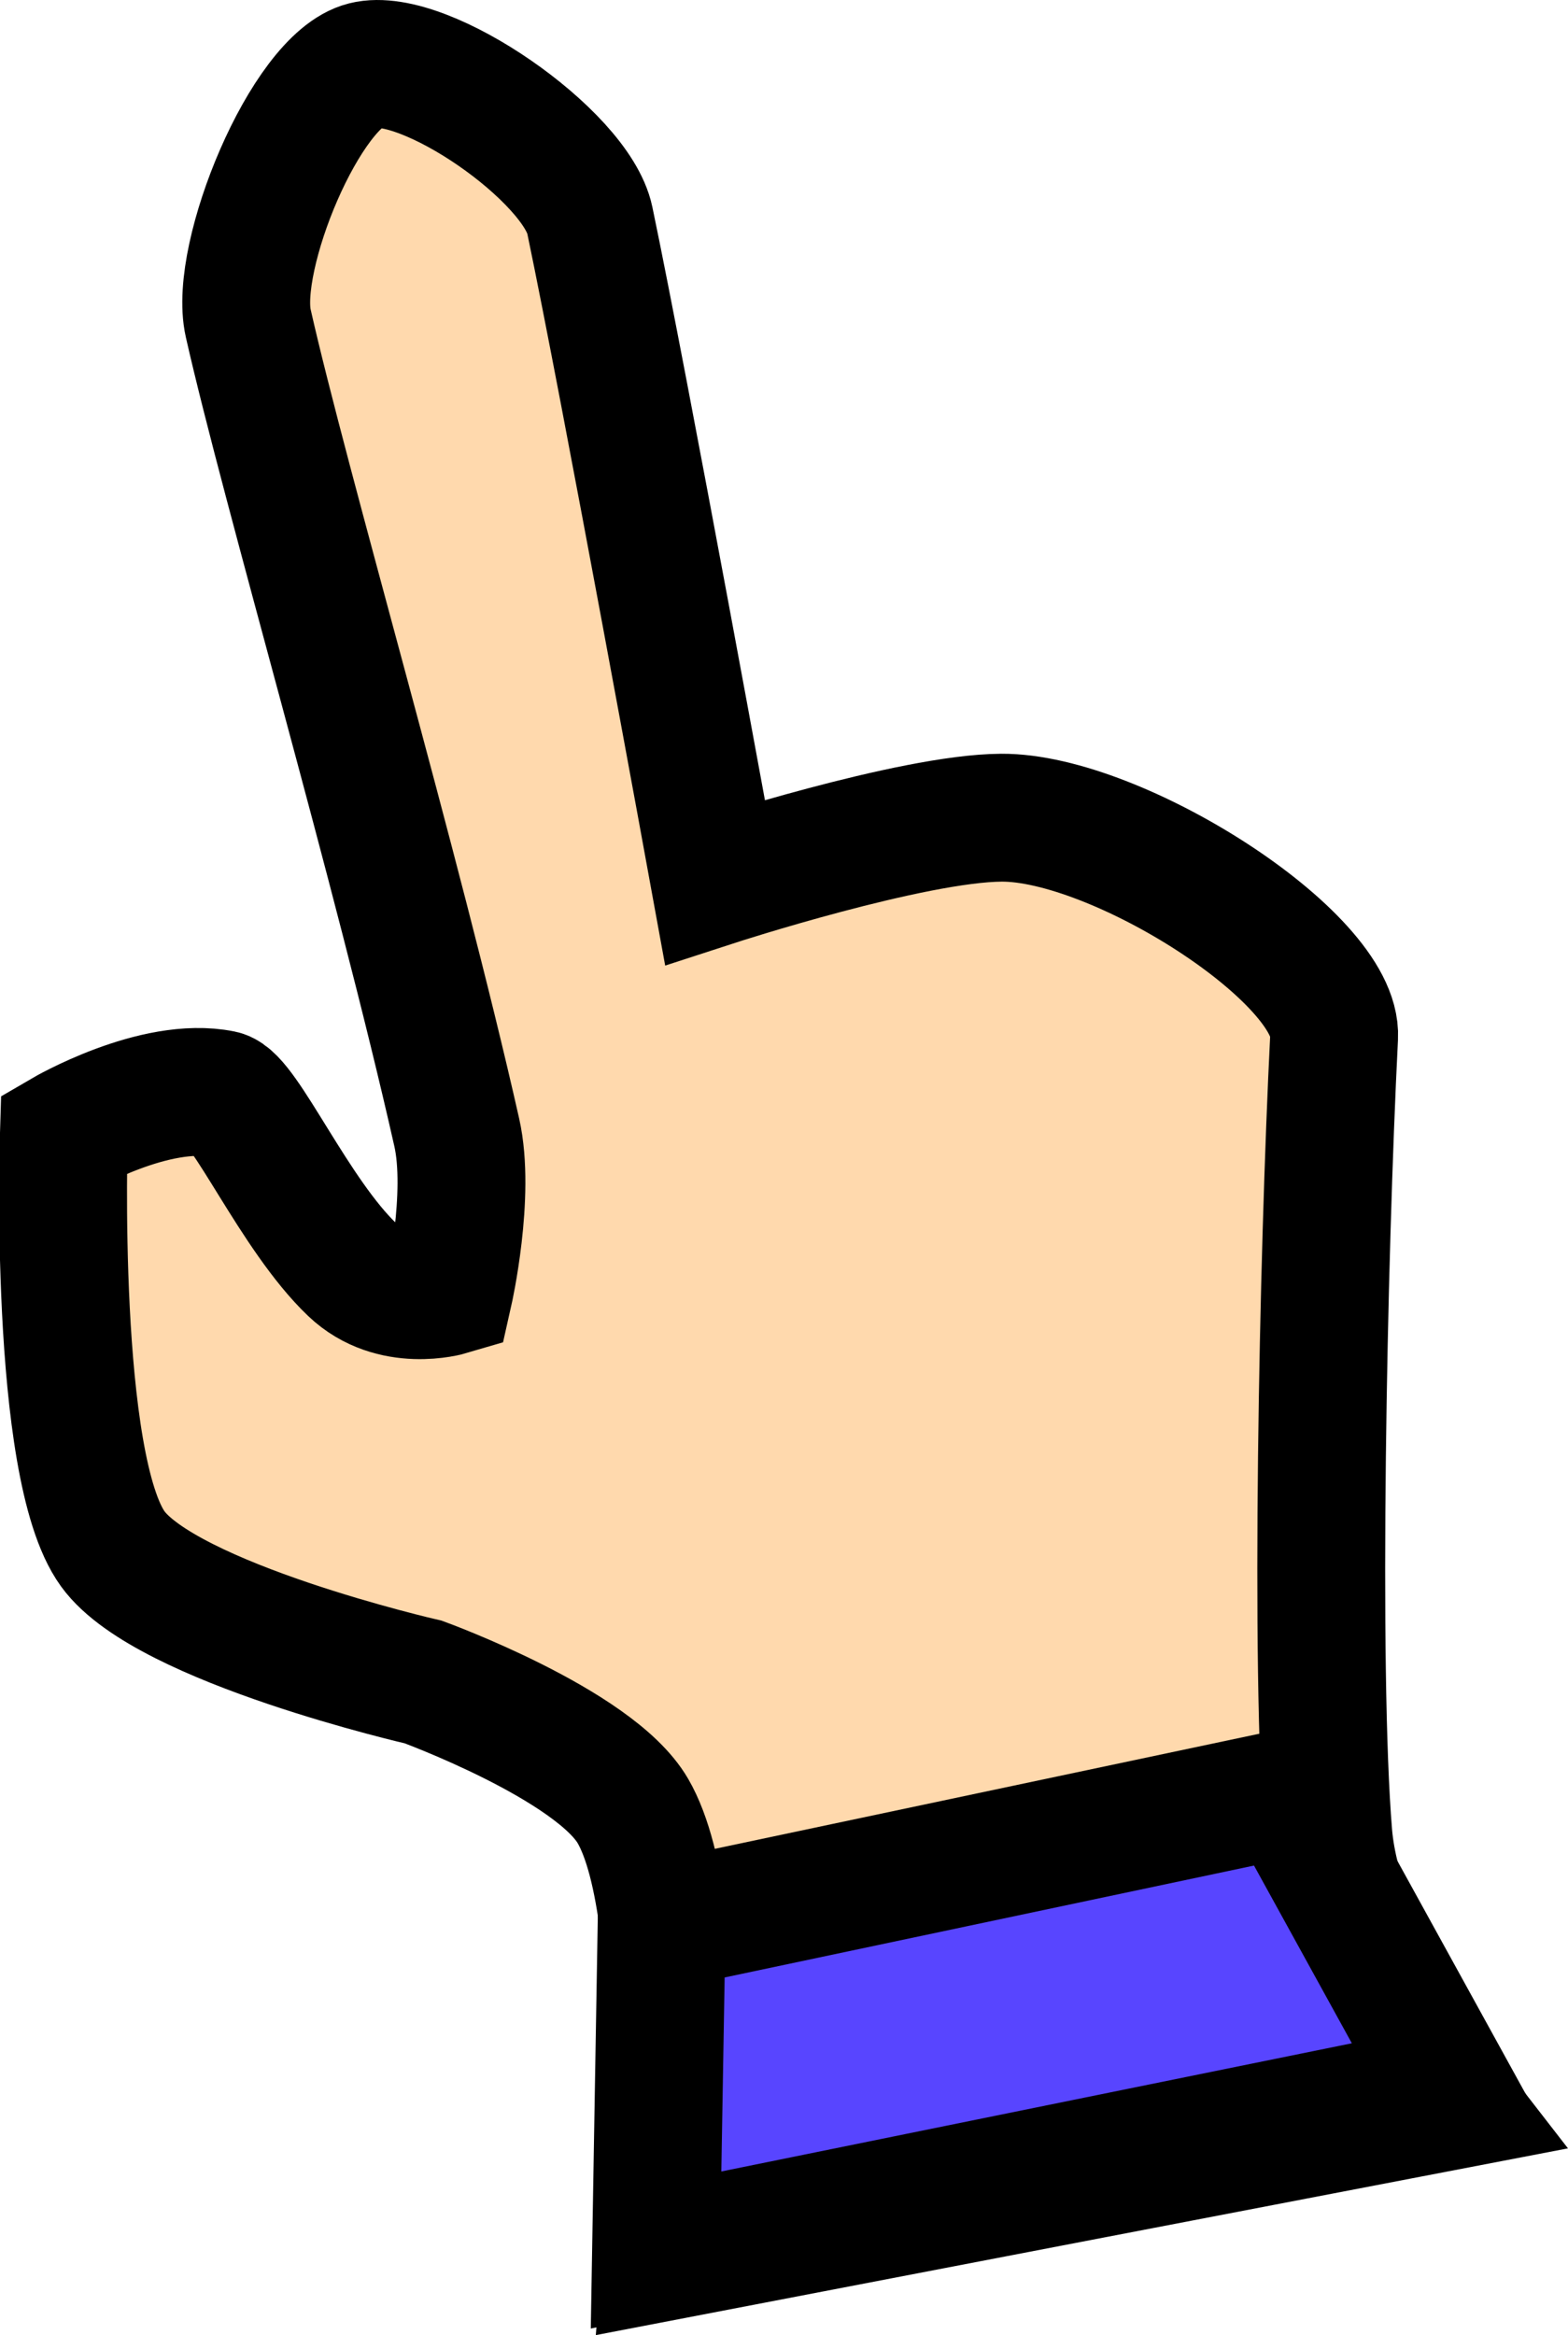 <svg version="1.1" xmlns="http://www.w3.org/2000/svg" xmlns:xlink="http://www.w3.org/1999/xlink" width="18.396" height="27.389" viewBox="0,0,18.396,27.389"><g transform="translate(-236.416,-179.899)"><g data-paper-data="{&quot;isPaintingLayer&quot;:true}" fill-rule="nonzero" stroke="#000000" stroke-width="1.5" stroke-linecap="round" stroke-linejoin="miter" stroke-miterlimit="10" stroke-dasharray="" stroke-dashoffset="0" style="mix-blend-mode: normal"><path d="M253.469,204.592c0,0 -1.35,-1.738 -1.469,-3.176c-0.159,-1.925 -0.063,-6.762 0.068,-9.354c0.047,-0.927 -2.545,-2.58 -3.904,-2.572c-1.054,0.006 -3.36,0.756 -3.36,0.756c0,0 -1.056,-5.791 -1.468,-7.763c-0.158,-0.757 -1.938,-1.993 -2.642,-1.817c-0.687,0.172 -1.542,2.24 -1.366,3.023c0.432,1.916 1.755,6.423 2.447,9.494c0.164,0.73 -0.092,1.866 -0.092,1.866c0,0 -0.659,0.195 -1.134,-0.257c-0.675,-0.642 -1.265,-2.005 -1.53,-2.059c-0.786,-0.16 -1.854,0.464 -1.854,0.464c0,0 -0.127,3.901 0.574,4.869c0.632,0.873 3.643,1.562 3.643,1.562c0,0 2.005,0.732 2.459,1.512c0.71,1.221 0.391,5.226 0.391,5.226z" fill="#ffd9ad"/><path d="M244.178,202.483l7.339,-1.551l1.908,3.465l-9.312,1.893z" fill="#5845ff"/></g></g></svg>